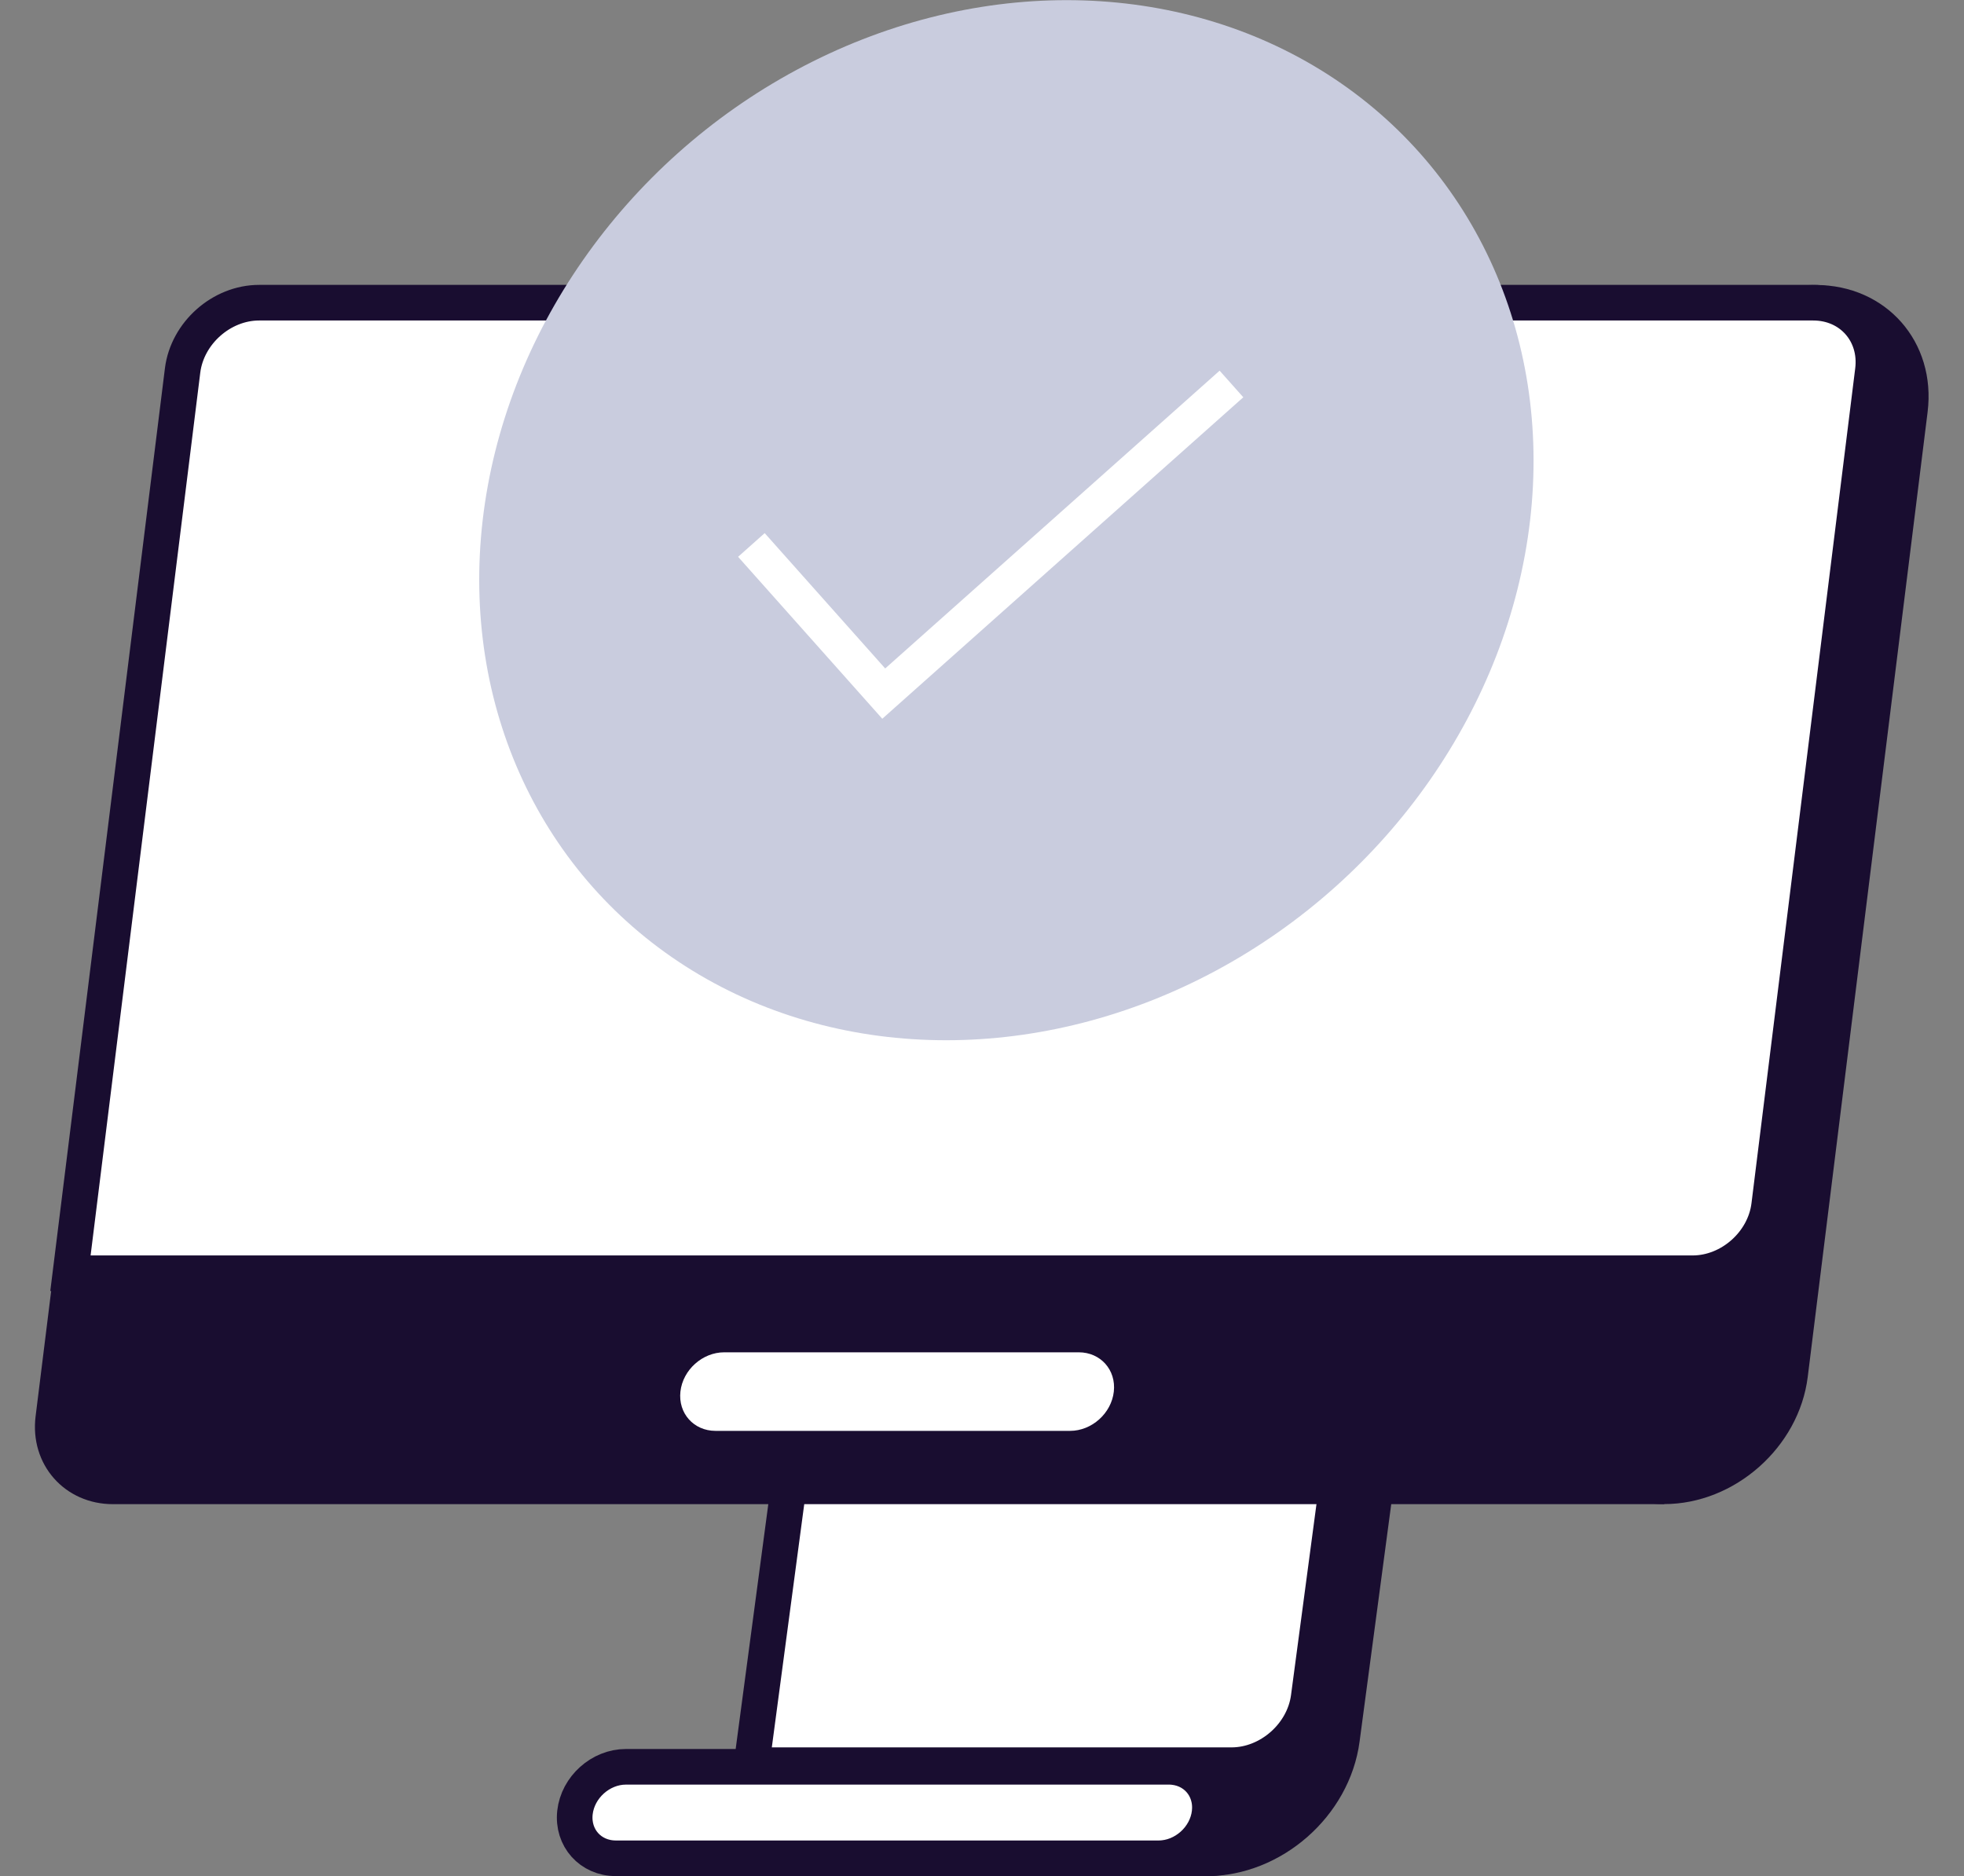 <svg aria-hidden="true" role="img" viewBox="0 0 67 64" fill="none" xmlns="http://www.w3.org/2000/svg">
<rect x="0" y="0" width="67" height="64" fill="#808080" stroke="none"/>
<path d="M57.043 14.059C57.34 11.664 59.533 9.722 61.939 9.722C64.346 9.722 66.056 11.664 65.758 14.059L61.669 46.973C61.372 49.369 59.179 51.311 56.773 51.311C54.366 51.311 52.656 49.369 52.954 46.973L57.043 14.059Z" fill="#190D30"></path>
<path d="M28.565 48.176H47.266L45.778 59.337C45.48 61.578 43.41 63.396 41.156 63.396H26.537L28.565 48.176Z" fill="#190D30" stroke="#190D30" stroke-width="1.215"></path>
<path d="M27.241 48.176H45.941L44.644 57.907C44.474 59.184 43.296 60.218 42.013 60.218H25.636L27.241 48.176Z" fill="white" stroke="#190D30" stroke-width="1.215"></path>
<path d="M29.57 61.834C29.702 60.637 30.783 59.667 31.984 59.667H45.379L44.781 61.389C44.249 62.919 42.759 64 41.182 64H31.504C30.303 64 29.437 63.03 29.57 61.834Z" fill="#190D30"></path>
<path d="M19.614 61.834C19.71 60.971 20.488 60.273 21.354 60.273H39.871C40.736 60.273 41.36 60.971 41.265 61.834C41.169 62.696 40.391 63.394 39.526 63.394H21.008C20.143 63.394 19.519 62.696 19.614 61.834Z" fill="white" stroke="#190D30" stroke-width="1.215"></path>
<path d="M6.229 12.639C6.388 11.362 7.557 10.326 8.84 10.326H61.856C63.139 10.326 64.051 11.362 63.892 12.639L60.353 41.123C60.195 42.4 59.026 43.436 57.743 43.436H2.403L6.229 12.639Z" fill="white" stroke="#190D30" stroke-width="1.215"></path>
<circle r="17.866" transform="matrix(1 0 -0.115 0.993 34.332 17.746)" fill="#C9CCDE"></circle>
<path d="M25.633 18.591L30.148 23.662L42.01 13.099" stroke="white" stroke-width="1.215"></path>
<path d="M2.285 44.627H56.988L56.233 50.706H3.853C2.57 50.706 1.659 49.671 1.817 48.394L2.285 44.627Z" fill="#190D30" stroke="#190D30" stroke-width="1.215"></path>
<path d="M23.212 47.473C23.294 46.733 23.963 46.133 24.706 46.133H36.801C37.544 46.133 38.079 46.733 37.997 47.473C37.915 48.213 37.247 48.813 36.504 48.813H24.409C23.666 48.813 23.13 48.213 23.212 47.473Z" fill="white"></path>
</svg>